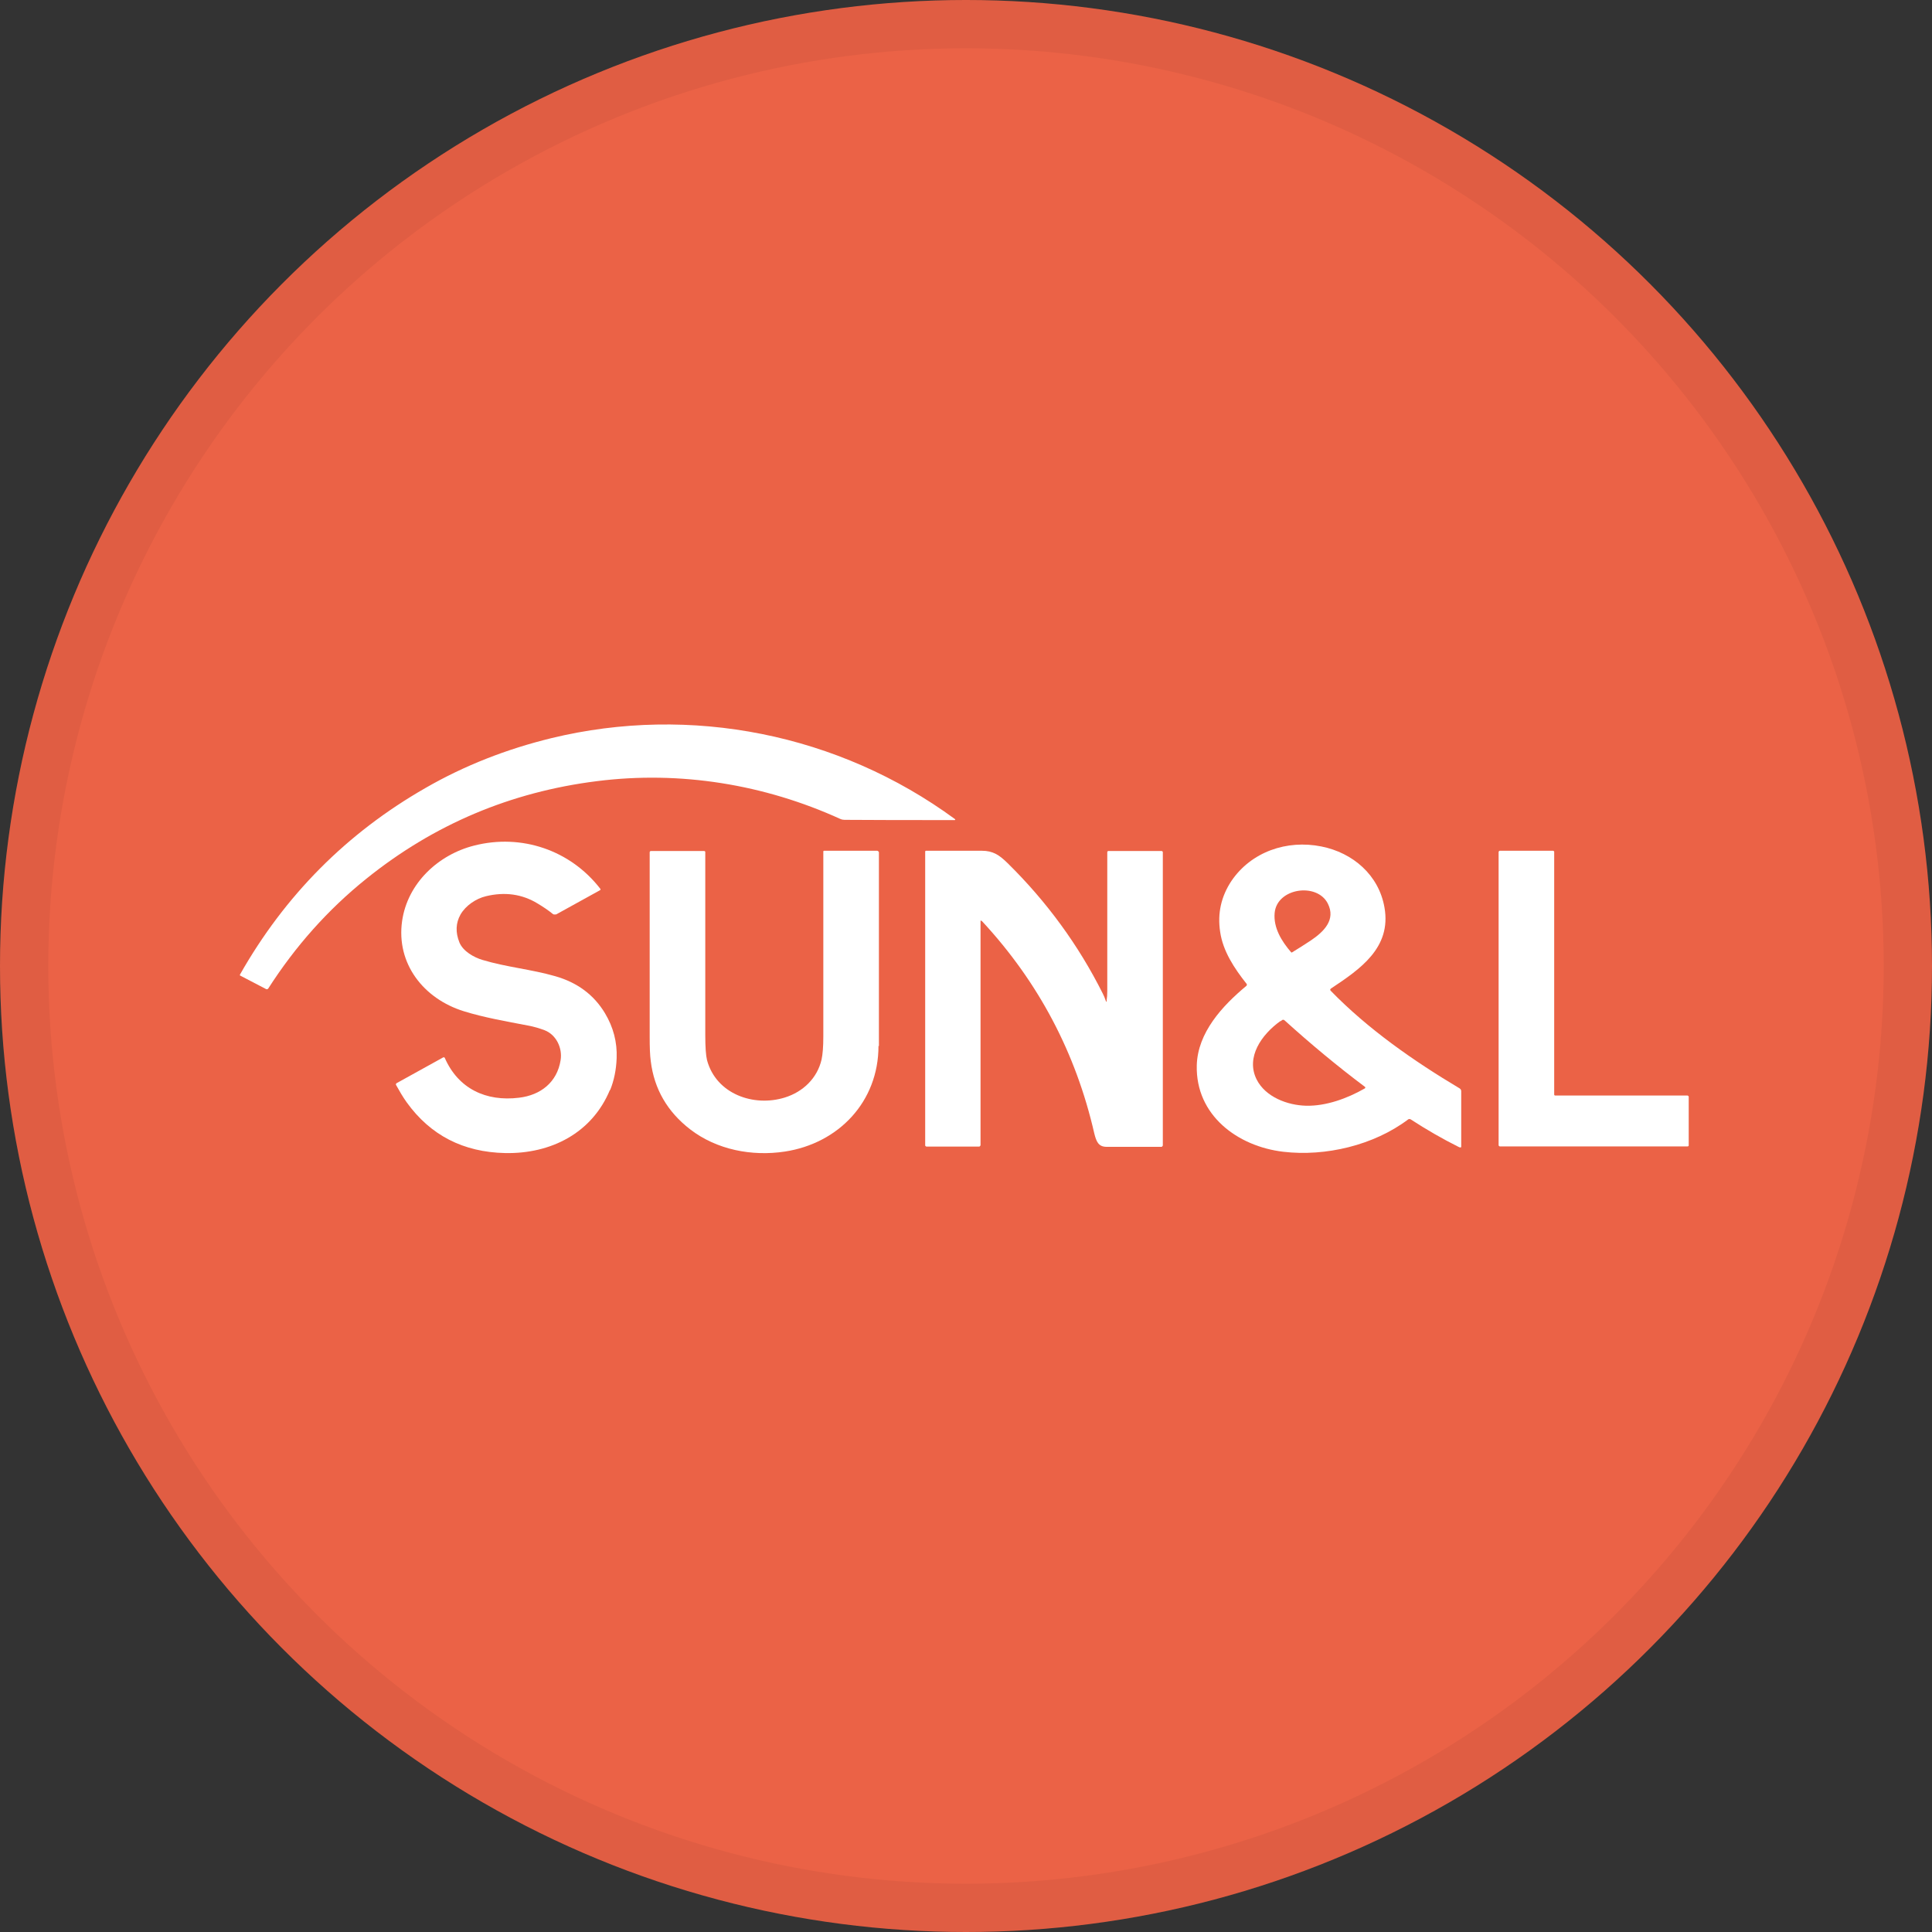 <svg width="40" height="40" viewBox="0 0 40 40" fill="none" xmlns="http://www.w3.org/2000/svg">
<rect x="0" y="0" width="40" height="40" fill="#333333" stroke="none"/>
<circle cx="20" cy="20" r="20" fill="#EB6246"/>
<g clip-path="url(#clip0_17713_28112)">
<path d="M11.418 15.282C14.297 14.584 17.364 15.193 19.768 16.956C19.781 16.965 19.781 16.974 19.768 16.979C19.763 16.979 19.759 16.979 19.754 16.979C18.855 16.979 18.107 16.979 17.507 16.974C17.489 16.974 17.467 16.974 17.449 16.97C17.431 16.97 17.418 16.961 17.399 16.956C15.828 16.24 14.082 15.954 12.358 16.173C10.572 16.397 8.983 17.068 7.586 18.192C6.789 18.832 6.113 19.593 5.554 20.466C5.545 20.48 5.527 20.484 5.513 20.48L4.972 20.198C4.972 20.198 4.963 20.189 4.967 20.18C5.898 18.537 7.179 17.247 8.813 16.312C9.614 15.851 10.483 15.51 11.418 15.282Z" fill="white"/>
<path d="M12.628 22.566C12.256 23.461 11.405 23.891 10.461 23.873C9.592 23.855 8.912 23.506 8.419 22.821C8.339 22.709 8.267 22.584 8.2 22.463C8.191 22.45 8.2 22.436 8.209 22.427L9.18 21.89C9.18 21.89 9.203 21.89 9.207 21.899C9.485 22.539 10.062 22.812 10.747 22.727C11.191 22.674 11.535 22.409 11.607 21.948C11.647 21.698 11.517 21.424 11.276 21.33C11.168 21.29 11.052 21.254 10.927 21.232C10.483 21.147 10.018 21.066 9.601 20.936C8.769 20.677 8.2 19.951 8.325 19.07C8.437 18.286 9.073 17.695 9.816 17.507C10.797 17.256 11.808 17.601 12.426 18.398C12.44 18.411 12.435 18.425 12.417 18.434L11.517 18.931C11.517 18.931 11.468 18.94 11.45 18.926C11.352 18.846 11.244 18.774 11.132 18.707C10.81 18.51 10.452 18.461 10.062 18.555C9.856 18.604 9.642 18.747 9.534 18.935C9.436 19.11 9.427 19.302 9.512 19.513C9.588 19.696 9.812 19.822 9.991 19.875C10.483 20.023 10.998 20.068 11.495 20.211C11.952 20.341 12.296 20.596 12.525 20.977C12.699 21.268 12.78 21.577 12.767 21.908C12.758 22.15 12.713 22.369 12.632 22.57L12.628 22.566Z" fill="white"/>
<path d="M27.54 20.475C27.54 20.475 27.54 20.502 27.549 20.511C28.324 21.308 29.268 21.966 30.222 22.535C30.24 22.548 30.253 22.566 30.253 22.593V23.739C30.253 23.739 30.253 23.757 30.24 23.757C30.222 23.757 30.2 23.748 30.186 23.739C29.864 23.578 29.537 23.39 29.206 23.175C29.192 23.166 29.17 23.166 29.156 23.175C28.445 23.712 27.442 23.949 26.569 23.846C25.624 23.735 24.751 23.09 24.778 22.056C24.796 21.38 25.306 20.825 25.803 20.413C25.817 20.399 25.821 20.381 25.808 20.368C25.557 20.05 25.32 19.696 25.262 19.293C25.203 18.908 25.284 18.559 25.494 18.241C25.906 17.633 26.645 17.382 27.357 17.525C28.01 17.655 28.547 18.116 28.664 18.788C28.812 19.625 28.154 20.068 27.563 20.462C27.554 20.466 27.545 20.475 27.545 20.484L27.54 20.475ZM26.39 18.904C26.363 19.208 26.533 19.486 26.73 19.714C26.739 19.723 26.748 19.723 26.757 19.714C26.882 19.638 27.008 19.558 27.137 19.473C27.41 19.289 27.661 19.043 27.491 18.707C27.267 18.264 26.434 18.385 26.39 18.904ZM26.506 21.142C26.125 21.416 25.785 21.886 26.018 22.351C26.202 22.714 26.658 22.884 27.043 22.893C27.451 22.902 27.889 22.745 28.256 22.535C28.265 22.53 28.27 22.517 28.265 22.508C28.265 22.508 28.265 22.508 28.261 22.503C27.688 22.074 27.119 21.599 26.6 21.129C26.578 21.107 26.555 21.107 26.533 21.129C26.528 21.133 26.52 21.138 26.515 21.142H26.506Z" fill="white"/>
<path d="M18.188 21.657C18.188 22.808 17.364 23.672 16.249 23.842C15.569 23.945 14.839 23.806 14.288 23.381C13.818 23.018 13.545 22.548 13.474 21.975C13.456 21.85 13.451 21.68 13.451 21.465C13.451 20.171 13.451 18.899 13.451 17.65C13.451 17.628 13.46 17.619 13.482 17.619H14.579C14.579 17.619 14.602 17.623 14.602 17.637C14.602 18.899 14.602 20.162 14.602 21.433C14.602 21.684 14.615 21.854 14.638 21.948C14.826 22.651 15.605 22.924 16.249 22.723C16.625 22.606 16.921 22.324 17.01 21.935C17.033 21.827 17.046 21.671 17.046 21.46C17.046 20.14 17.046 18.859 17.046 17.628C17.046 17.623 17.051 17.614 17.06 17.614H18.165C18.165 17.614 18.197 17.628 18.197 17.646C18.197 18.958 18.197 20.296 18.197 21.657H18.188Z" fill="white"/>
<path d="M22.911 20.717C22.92 20.659 22.925 20.592 22.925 20.52C22.925 19.567 22.925 18.608 22.925 17.646C22.925 17.628 22.934 17.619 22.952 17.619H24.053C24.053 17.619 24.075 17.628 24.075 17.641V23.717C24.075 23.717 24.062 23.744 24.049 23.744C23.672 23.744 23.296 23.744 22.911 23.744C22.737 23.744 22.697 23.627 22.656 23.466C22.276 21.805 21.506 20.341 20.342 19.083C20.333 19.074 20.324 19.065 20.315 19.061C20.31 19.061 20.301 19.061 20.301 19.065C20.301 19.065 20.301 19.065 20.301 19.07V23.712C20.301 23.712 20.288 23.739 20.274 23.739H19.178C19.178 23.739 19.155 23.726 19.155 23.717V17.628C19.155 17.628 19.16 17.614 19.169 17.614C19.572 17.614 19.961 17.614 20.328 17.614C20.561 17.614 20.691 17.704 20.861 17.87C21.671 18.667 22.329 19.567 22.831 20.569C22.853 20.614 22.876 20.663 22.893 20.717C22.902 20.748 22.911 20.748 22.916 20.717H22.911Z" fill="white"/>
<path d="M32.2 22.682H34.94C34.94 22.682 34.963 22.691 34.963 22.705V23.712C34.963 23.726 34.954 23.735 34.94 23.735H31.05C31.05 23.735 31.027 23.726 31.027 23.712V17.637C31.027 17.637 31.036 17.614 31.05 17.614H32.156C32.156 17.614 32.178 17.623 32.178 17.632V22.66C32.178 22.674 32.187 22.682 32.2 22.682Z" fill="white"/>
</g>
<circle cx="20" cy="20" r="19.5" stroke="black" stroke-opacity="0.05"/>
<defs>
<clipPath id="clip0_17713_28112">
<rect width="30" height="8.873" fill="white" transform="translate(4.963 15)"/>
</clipPath>
</defs>
</svg>
